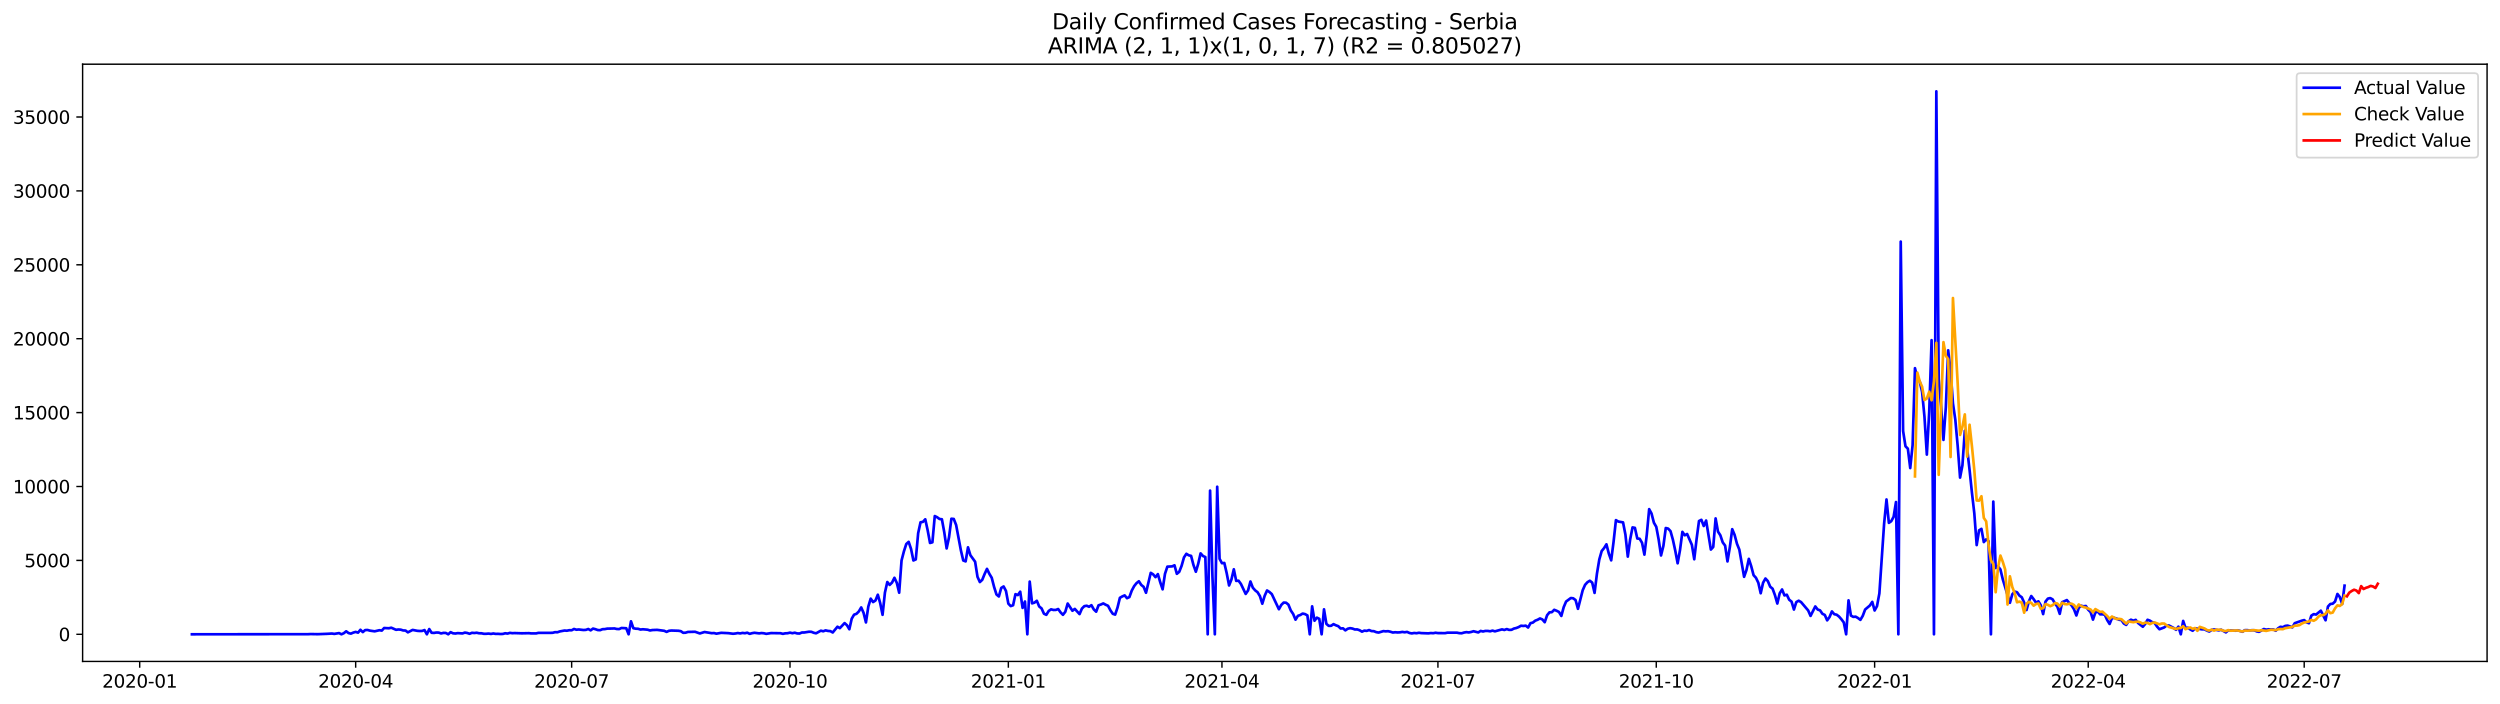 <?xml version="1.0" encoding="utf-8" standalone="no"?>
<!DOCTYPE svg PUBLIC "-//W3C//DTD SVG 1.1//EN"
  "http://www.w3.org/Graphics/SVG/1.1/DTD/svg11.dtd">
<svg xmlns:xlink="http://www.w3.org/1999/xlink" width="1392.412pt" height="392.274pt" viewBox="0 0 1392.412 392.274" xmlns="http://www.w3.org/2000/svg" version="1.1">
 <defs>
  <style type="text/css">*{stroke-linejoin: round; stroke-linecap: butt}</style>
 </defs>
 <g id="figure_1">
  <g id="patch_1">
   <path d="M 0 392.274 
L 1392.412 392.274 
L 1392.412 0 
L 0 0 
z
" style="fill: #ffffff"/>
  </g>
  <g id="axes_1">
   <g id="patch_2">
    <path d="M 46.013 368.396 
L 1385.213 368.396 
L 1385.213 35.755 
L 46.013 35.755 
z
" style="fill: #ffffff"/>
   </g>
   <g id="matplotlib.axis_1">
    <g id="xtick_1">
     <g id="line2d_1">
      <defs>
       <path id="m625de46c7f" d="M 0 0 
L 0 3.5 
" style="stroke: #000000; stroke-width: 0.8"/>
      </defs>
      <g>
       <use xlink:href="#m625de46c7f" x="77.804" y="368.396" style="stroke: #000000; stroke-width: 0.8"/>
      </g>
     </g>
     <g id="text_1">
      <!-- 2020-01 -->
      <g transform="translate(56.912 382.994)scale(0.1 -0.1)">
       <defs>
        <path id="DejaVuSans-32" d="M 1228 531 
L 3431 531 
L 3431 0 
L 469 0 
L 469 531 
Q 828 903 1448 1529 
Q 2069 2156 2228 2338 
Q 2531 2678 2651 2914 
Q 2772 3150 2772 3378 
Q 2772 3750 2511 3984 
Q 2250 4219 1831 4219 
Q 1534 4219 1204 4116 
Q 875 4013 500 3803 
L 500 4441 
Q 881 4594 1212 4672 
Q 1544 4750 1819 4750 
Q 2544 4750 2975 4387 
Q 3406 4025 3406 3419 
Q 3406 3131 3298 2873 
Q 3191 2616 2906 2266 
Q 2828 2175 2409 1742 
Q 1991 1309 1228 531 
z
" transform="scale(0.016)"/>
        <path id="DejaVuSans-30" d="M 2034 4250 
Q 1547 4250 1301 3770 
Q 1056 3291 1056 2328 
Q 1056 1369 1301 889 
Q 1547 409 2034 409 
Q 2525 409 2770 889 
Q 3016 1369 3016 2328 
Q 3016 3291 2770 3770 
Q 2525 4250 2034 4250 
z
M 2034 4750 
Q 2819 4750 3233 4129 
Q 3647 3509 3647 2328 
Q 3647 1150 3233 529 
Q 2819 -91 2034 -91 
Q 1250 -91 836 529 
Q 422 1150 422 2328 
Q 422 3509 836 4129 
Q 1250 4750 2034 4750 
z
" transform="scale(0.016)"/>
        <path id="DejaVuSans-2d" d="M 313 2009 
L 1997 2009 
L 1997 1497 
L 313 1497 
L 313 2009 
z
" transform="scale(0.016)"/>
        <path id="DejaVuSans-31" d="M 794 531 
L 1825 531 
L 1825 4091 
L 703 3866 
L 703 4441 
L 1819 4666 
L 2450 4666 
L 2450 531 
L 3481 531 
L 3481 0 
L 794 0 
L 794 531 
z
" transform="scale(0.016)"/>
       </defs>
       <use xlink:href="#DejaVuSans-32"/>
       <use xlink:href="#DejaVuSans-30" x="63.623"/>
       <use xlink:href="#DejaVuSans-32" x="127.246"/>
       <use xlink:href="#DejaVuSans-30" x="190.869"/>
       <use xlink:href="#DejaVuSans-2d" x="254.492"/>
       <use xlink:href="#DejaVuSans-30" x="290.576"/>
       <use xlink:href="#DejaVuSans-31" x="354.199"/>
      </g>
     </g>
    </g>
    <g id="xtick_2">
     <g id="line2d_2">
      <g>
       <use xlink:href="#m625de46c7f" x="198.095" y="368.396" style="stroke: #000000; stroke-width: 0.8"/>
      </g>
     </g>
     <g id="text_2">
      <!-- 2020-04 -->
      <g transform="translate(177.204 382.994)scale(0.1 -0.1)">
       <defs>
        <path id="DejaVuSans-34" d="M 2419 4116 
L 825 1625 
L 2419 1625 
L 2419 4116 
z
M 2253 4666 
L 3047 4666 
L 3047 1625 
L 3713 1625 
L 3713 1100 
L 3047 1100 
L 3047 0 
L 2419 0 
L 2419 1100 
L 313 1100 
L 313 1709 
L 2253 4666 
z
" transform="scale(0.016)"/>
       </defs>
       <use xlink:href="#DejaVuSans-32"/>
       <use xlink:href="#DejaVuSans-30" x="63.623"/>
       <use xlink:href="#DejaVuSans-32" x="127.246"/>
       <use xlink:href="#DejaVuSans-30" x="190.869"/>
       <use xlink:href="#DejaVuSans-2d" x="254.492"/>
       <use xlink:href="#DejaVuSans-30" x="290.576"/>
       <use xlink:href="#DejaVuSans-34" x="354.199"/>
      </g>
     </g>
    </g>
    <g id="xtick_3">
     <g id="line2d_3">
      <g>
       <use xlink:href="#m625de46c7f" x="318.387" y="368.396" style="stroke: #000000; stroke-width: 0.8"/>
      </g>
     </g>
     <g id="text_3">
      <!-- 2020-07 -->
      <g transform="translate(297.495 382.994)scale(0.1 -0.1)">
       <defs>
        <path id="DejaVuSans-37" d="M 525 4666 
L 3525 4666 
L 3525 4397 
L 1831 0 
L 1172 0 
L 2766 4134 
L 525 4134 
L 525 4666 
z
" transform="scale(0.016)"/>
       </defs>
       <use xlink:href="#DejaVuSans-32"/>
       <use xlink:href="#DejaVuSans-30" x="63.623"/>
       <use xlink:href="#DejaVuSans-32" x="127.246"/>
       <use xlink:href="#DejaVuSans-30" x="190.869"/>
       <use xlink:href="#DejaVuSans-2d" x="254.492"/>
       <use xlink:href="#DejaVuSans-30" x="290.576"/>
       <use xlink:href="#DejaVuSans-37" x="354.199"/>
      </g>
     </g>
    </g>
    <g id="xtick_4">
     <g id="line2d_4">
      <g>
       <use xlink:href="#m625de46c7f" x="440" y="368.396" style="stroke: #000000; stroke-width: 0.8"/>
      </g>
     </g>
     <g id="text_4">
      <!-- 2020-10 -->
      <g transform="translate(419.108 382.994)scale(0.1 -0.1)">
       <use xlink:href="#DejaVuSans-32"/>
       <use xlink:href="#DejaVuSans-30" x="63.623"/>
       <use xlink:href="#DejaVuSans-32" x="127.246"/>
       <use xlink:href="#DejaVuSans-30" x="190.869"/>
       <use xlink:href="#DejaVuSans-2d" x="254.492"/>
       <use xlink:href="#DejaVuSans-31" x="290.576"/>
       <use xlink:href="#DejaVuSans-30" x="354.199"/>
      </g>
     </g>
    </g>
    <g id="xtick_5">
     <g id="line2d_5">
      <g>
       <use xlink:href="#m625de46c7f" x="561.613" y="368.396" style="stroke: #000000; stroke-width: 0.8"/>
      </g>
     </g>
     <g id="text_5">
      <!-- 2021-01 -->
      <g transform="translate(540.722 382.994)scale(0.1 -0.1)">
       <use xlink:href="#DejaVuSans-32"/>
       <use xlink:href="#DejaVuSans-30" x="63.623"/>
       <use xlink:href="#DejaVuSans-32" x="127.246"/>
       <use xlink:href="#DejaVuSans-31" x="190.869"/>
       <use xlink:href="#DejaVuSans-2d" x="254.492"/>
       <use xlink:href="#DejaVuSans-30" x="290.576"/>
       <use xlink:href="#DejaVuSans-31" x="354.199"/>
      </g>
     </g>
    </g>
    <g id="xtick_6">
     <g id="line2d_6">
      <g>
       <use xlink:href="#m625de46c7f" x="680.583" y="368.396" style="stroke: #000000; stroke-width: 0.8"/>
      </g>
     </g>
     <g id="text_6">
      <!-- 2021-04 -->
      <g transform="translate(659.691 382.994)scale(0.1 -0.1)">
       <use xlink:href="#DejaVuSans-32"/>
       <use xlink:href="#DejaVuSans-30" x="63.623"/>
       <use xlink:href="#DejaVuSans-32" x="127.246"/>
       <use xlink:href="#DejaVuSans-31" x="190.869"/>
       <use xlink:href="#DejaVuSans-2d" x="254.492"/>
       <use xlink:href="#DejaVuSans-30" x="290.576"/>
       <use xlink:href="#DejaVuSans-34" x="354.199"/>
      </g>
     </g>
    </g>
    <g id="xtick_7">
     <g id="line2d_7">
      <g>
       <use xlink:href="#m625de46c7f" x="800.874" y="368.396" style="stroke: #000000; stroke-width: 0.8"/>
      </g>
     </g>
     <g id="text_7">
      <!-- 2021-07 -->
      <g transform="translate(779.983 382.994)scale(0.1 -0.1)">
       <use xlink:href="#DejaVuSans-32"/>
       <use xlink:href="#DejaVuSans-30" x="63.623"/>
       <use xlink:href="#DejaVuSans-32" x="127.246"/>
       <use xlink:href="#DejaVuSans-31" x="190.869"/>
       <use xlink:href="#DejaVuSans-2d" x="254.492"/>
       <use xlink:href="#DejaVuSans-30" x="290.576"/>
       <use xlink:href="#DejaVuSans-37" x="354.199"/>
      </g>
     </g>
    </g>
    <g id="xtick_8">
     <g id="line2d_8">
      <g>
       <use xlink:href="#m625de46c7f" x="922.487" y="368.396" style="stroke: #000000; stroke-width: 0.8"/>
      </g>
     </g>
     <g id="text_8">
      <!-- 2021-10 -->
      <g transform="translate(901.596 382.994)scale(0.1 -0.1)">
       <use xlink:href="#DejaVuSans-32"/>
       <use xlink:href="#DejaVuSans-30" x="63.623"/>
       <use xlink:href="#DejaVuSans-32" x="127.246"/>
       <use xlink:href="#DejaVuSans-31" x="190.869"/>
       <use xlink:href="#DejaVuSans-2d" x="254.492"/>
       <use xlink:href="#DejaVuSans-31" x="290.576"/>
       <use xlink:href="#DejaVuSans-30" x="354.199"/>
      </g>
     </g>
    </g>
    <g id="xtick_9">
     <g id="line2d_9">
      <g>
       <use xlink:href="#m625de46c7f" x="1044.101" y="368.396" style="stroke: #000000; stroke-width: 0.8"/>
      </g>
     </g>
     <g id="text_9">
      <!-- 2022-01 -->
      <g transform="translate(1023.209 382.994)scale(0.1 -0.1)">
       <use xlink:href="#DejaVuSans-32"/>
       <use xlink:href="#DejaVuSans-30" x="63.623"/>
       <use xlink:href="#DejaVuSans-32" x="127.246"/>
       <use xlink:href="#DejaVuSans-32" x="190.869"/>
       <use xlink:href="#DejaVuSans-2d" x="254.492"/>
       <use xlink:href="#DejaVuSans-30" x="290.576"/>
       <use xlink:href="#DejaVuSans-31" x="354.199"/>
      </g>
     </g>
    </g>
    <g id="xtick_10">
     <g id="line2d_10">
      <g>
       <use xlink:href="#m625de46c7f" x="1163.07" y="368.396" style="stroke: #000000; stroke-width: 0.8"/>
      </g>
     </g>
     <g id="text_10">
      <!-- 2022-04 -->
      <g transform="translate(1142.179 382.994)scale(0.1 -0.1)">
       <use xlink:href="#DejaVuSans-32"/>
       <use xlink:href="#DejaVuSans-30" x="63.623"/>
       <use xlink:href="#DejaVuSans-32" x="127.246"/>
       <use xlink:href="#DejaVuSans-32" x="190.869"/>
       <use xlink:href="#DejaVuSans-2d" x="254.492"/>
       <use xlink:href="#DejaVuSans-30" x="290.576"/>
       <use xlink:href="#DejaVuSans-34" x="354.199"/>
      </g>
     </g>
    </g>
    <g id="xtick_11">
     <g id="line2d_11">
      <g>
       <use xlink:href="#m625de46c7f" x="1283.361" y="368.396" style="stroke: #000000; stroke-width: 0.8"/>
      </g>
     </g>
     <g id="text_11">
      <!-- 2022-07 -->
      <g transform="translate(1262.47 382.994)scale(0.1 -0.1)">
       <use xlink:href="#DejaVuSans-32"/>
       <use xlink:href="#DejaVuSans-30" x="63.623"/>
       <use xlink:href="#DejaVuSans-32" x="127.246"/>
       <use xlink:href="#DejaVuSans-32" x="190.869"/>
       <use xlink:href="#DejaVuSans-2d" x="254.492"/>
       <use xlink:href="#DejaVuSans-30" x="290.576"/>
       <use xlink:href="#DejaVuSans-37" x="354.199"/>
      </g>
     </g>
    </g>
   </g>
   <g id="matplotlib.axis_2">
    <g id="ytick_1">
     <g id="line2d_12">
      <defs>
       <path id="mca7bd37f80" d="M 0 0 
L -3.5 0 
" style="stroke: #000000; stroke-width: 0.8"/>
      </defs>
      <g>
       <use xlink:href="#mca7bd37f80" x="46.013" y="353.276" style="stroke: #000000; stroke-width: 0.8"/>
      </g>
     </g>
     <g id="text_12">
      <!-- 0 -->
      <g transform="translate(32.65 357.075)scale(0.1 -0.1)">
       <use xlink:href="#DejaVuSans-30"/>
      </g>
     </g>
    </g>
    <g id="ytick_2">
     <g id="line2d_13">
      <g>
       <use xlink:href="#mca7bd37f80" x="46.013" y="312.118" style="stroke: #000000; stroke-width: 0.8"/>
      </g>
     </g>
     <g id="text_13">
      <!-- 5000 -->
      <g transform="translate(13.562 315.917)scale(0.1 -0.1)">
       <defs>
        <path id="DejaVuSans-35" d="M 691 4666 
L 3169 4666 
L 3169 4134 
L 1269 4134 
L 1269 2991 
Q 1406 3038 1543 3061 
Q 1681 3084 1819 3084 
Q 2600 3084 3056 2656 
Q 3513 2228 3513 1497 
Q 3513 744 3044 326 
Q 2575 -91 1722 -91 
Q 1428 -91 1123 -41 
Q 819 9 494 109 
L 494 744 
Q 775 591 1075 516 
Q 1375 441 1709 441 
Q 2250 441 2565 725 
Q 2881 1009 2881 1497 
Q 2881 1984 2565 2268 
Q 2250 2553 1709 2553 
Q 1456 2553 1204 2497 
Q 953 2441 691 2322 
L 691 4666 
z
" transform="scale(0.016)"/>
       </defs>
       <use xlink:href="#DejaVuSans-35"/>
       <use xlink:href="#DejaVuSans-30" x="63.623"/>
       <use xlink:href="#DejaVuSans-30" x="127.246"/>
       <use xlink:href="#DejaVuSans-30" x="190.869"/>
      </g>
     </g>
    </g>
    <g id="ytick_3">
     <g id="line2d_14">
      <g>
       <use xlink:href="#mca7bd37f80" x="46.013" y="270.961" style="stroke: #000000; stroke-width: 0.8"/>
      </g>
     </g>
     <g id="text_14">
      <!-- 10000 -->
      <g transform="translate(7.2 274.76)scale(0.1 -0.1)">
       <use xlink:href="#DejaVuSans-31"/>
       <use xlink:href="#DejaVuSans-30" x="63.623"/>
       <use xlink:href="#DejaVuSans-30" x="127.246"/>
       <use xlink:href="#DejaVuSans-30" x="190.869"/>
       <use xlink:href="#DejaVuSans-30" x="254.492"/>
      </g>
     </g>
    </g>
    <g id="ytick_4">
     <g id="line2d_15">
      <g>
       <use xlink:href="#mca7bd37f80" x="46.013" y="229.803" style="stroke: #000000; stroke-width: 0.8"/>
      </g>
     </g>
     <g id="text_15">
      <!-- 15000 -->
      <g transform="translate(7.2 233.602)scale(0.1 -0.1)">
       <use xlink:href="#DejaVuSans-31"/>
       <use xlink:href="#DejaVuSans-35" x="63.623"/>
       <use xlink:href="#DejaVuSans-30" x="127.246"/>
       <use xlink:href="#DejaVuSans-30" x="190.869"/>
       <use xlink:href="#DejaVuSans-30" x="254.492"/>
      </g>
     </g>
    </g>
    <g id="ytick_5">
     <g id="line2d_16">
      <g>
       <use xlink:href="#mca7bd37f80" x="46.013" y="188.646" style="stroke: #000000; stroke-width: 0.8"/>
      </g>
     </g>
     <g id="text_16">
      <!-- 20000 -->
      <g transform="translate(7.2 192.445)scale(0.1 -0.1)">
       <use xlink:href="#DejaVuSans-32"/>
       <use xlink:href="#DejaVuSans-30" x="63.623"/>
       <use xlink:href="#DejaVuSans-30" x="127.246"/>
       <use xlink:href="#DejaVuSans-30" x="190.869"/>
       <use xlink:href="#DejaVuSans-30" x="254.492"/>
      </g>
     </g>
    </g>
    <g id="ytick_6">
     <g id="line2d_17">
      <g>
       <use xlink:href="#mca7bd37f80" x="46.013" y="147.488" style="stroke: #000000; stroke-width: 0.8"/>
      </g>
     </g>
     <g id="text_17">
      <!-- 25000 -->
      <g transform="translate(7.2 151.288)scale(0.1 -0.1)">
       <use xlink:href="#DejaVuSans-32"/>
       <use xlink:href="#DejaVuSans-35" x="63.623"/>
       <use xlink:href="#DejaVuSans-30" x="127.246"/>
       <use xlink:href="#DejaVuSans-30" x="190.869"/>
       <use xlink:href="#DejaVuSans-30" x="254.492"/>
      </g>
     </g>
    </g>
    <g id="ytick_7">
     <g id="line2d_18">
      <g>
       <use xlink:href="#mca7bd37f80" x="46.013" y="106.331" style="stroke: #000000; stroke-width: 0.8"/>
      </g>
     </g>
     <g id="text_18">
      <!-- 30000 -->
      <g transform="translate(7.2 110.13)scale(0.1 -0.1)">
       <defs>
        <path id="DejaVuSans-33" d="M 2597 2516 
Q 3050 2419 3304 2112 
Q 3559 1806 3559 1356 
Q 3559 666 3084 287 
Q 2609 -91 1734 -91 
Q 1441 -91 1130 -33 
Q 819 25 488 141 
L 488 750 
Q 750 597 1062 519 
Q 1375 441 1716 441 
Q 2309 441 2620 675 
Q 2931 909 2931 1356 
Q 2931 1769 2642 2001 
Q 2353 2234 1838 2234 
L 1294 2234 
L 1294 2753 
L 1863 2753 
Q 2328 2753 2575 2939 
Q 2822 3125 2822 3475 
Q 2822 3834 2567 4026 
Q 2313 4219 1838 4219 
Q 1578 4219 1281 4162 
Q 984 4106 628 3988 
L 628 4550 
Q 988 4650 1302 4700 
Q 1616 4750 1894 4750 
Q 2613 4750 3031 4423 
Q 3450 4097 3450 3541 
Q 3450 3153 3228 2886 
Q 3006 2619 2597 2516 
z
" transform="scale(0.016)"/>
       </defs>
       <use xlink:href="#DejaVuSans-33"/>
       <use xlink:href="#DejaVuSans-30" x="63.623"/>
       <use xlink:href="#DejaVuSans-30" x="127.246"/>
       <use xlink:href="#DejaVuSans-30" x="190.869"/>
       <use xlink:href="#DejaVuSans-30" x="254.492"/>
      </g>
     </g>
    </g>
    <g id="ytick_8">
     <g id="line2d_19">
      <g>
       <use xlink:href="#mca7bd37f80" x="46.013" y="65.174" style="stroke: #000000; stroke-width: 0.8"/>
      </g>
     </g>
     <g id="text_19">
      <!-- 35000 -->
      <g transform="translate(7.2 68.973)scale(0.1 -0.1)">
       <use xlink:href="#DejaVuSans-33"/>
       <use xlink:href="#DejaVuSans-35" x="63.623"/>
       <use xlink:href="#DejaVuSans-30" x="127.246"/>
       <use xlink:href="#DejaVuSans-30" x="190.869"/>
       <use xlink:href="#DejaVuSans-30" x="254.492"/>
      </g>
     </g>
    </g>
   </g>
   <g id="line2d_20">
    <path d="M 106.885 353.276 
L 171.658 353.218 
L 172.979 353.144 
L 176.945 353.218 
L 182.233 353.012 
L 184.876 352.856 
L 186.198 353.053 
L 188.842 352.609 
L 190.164 353.276 
L 191.486 352.675 
L 192.808 351.613 
L 194.13 352.601 
L 195.451 352.913 
L 196.773 352.329 
L 198.095 351.958 
L 199.417 352.362 
L 200.739 350.765 
L 202.061 352.057 
L 203.383 350.938 
L 204.705 350.872 
L 206.026 351.242 
L 208.67 351.621 
L 211.314 351.012 
L 212.636 351.218 
L 213.958 349.785 
L 216.602 349.917 
L 217.923 349.612 
L 220.567 350.773 
L 221.889 350.608 
L 223.211 350.707 
L 224.533 351.135 
L 225.855 351.185 
L 227.177 352.189 
L 229.82 350.839 
L 232.464 351.358 
L 233.786 351.448 
L 235.108 351.407 
L 236.43 350.93 
L 237.752 353.276 
L 239.074 350.37 
L 240.395 352.436 
L 241.717 352.51 
L 243.039 352.288 
L 244.361 352.337 
L 245.683 352.806 
L 247.005 352.494 
L 248.327 352.543 
L 249.649 353.276 
L 250.971 352.09 
L 252.292 352.724 
L 253.614 352.847 
L 254.936 352.625 
L 257.58 352.798 
L 258.902 352.337 
L 260.224 352.543 
L 261.546 352.996 
L 262.867 352.452 
L 264.189 352.568 
L 265.511 352.411 
L 266.833 352.716 
L 268.155 352.724 
L 269.477 352.996 
L 270.799 352.996 
L 272.121 352.88 
L 273.443 353.07 
L 274.764 352.831 
L 276.086 353.053 
L 277.408 353.02 
L 278.73 353.127 
L 280.052 353.078 
L 281.374 352.708 
L 282.696 352.88 
L 284.018 352.485 
L 285.339 352.666 
L 286.661 352.601 
L 290.627 352.732 
L 294.593 352.65 
L 295.915 352.79 
L 298.558 352.79 
L 299.88 352.485 
L 306.49 352.485 
L 307.811 352.436 
L 309.133 352.098 
L 310.455 352.148 
L 311.777 351.687 
L 314.421 351.185 
L 315.743 351.283 
L 317.065 351.004 
L 318.387 351.037 
L 319.708 350.32 
L 321.03 350.732 
L 322.352 350.6 
L 324.996 350.897 
L 326.318 350.814 
L 327.64 350.337 
L 328.962 351.086 
L 330.284 350.098 
L 331.605 350.436 
L 332.927 350.913 
L 334.249 350.979 
L 335.571 350.444 
L 336.893 350.386 
L 338.215 350.123 
L 340.859 350.073 
L 342.18 350.016 
L 343.502 350.32 
L 344.824 350.378 
L 346.146 349.769 
L 348.79 349.909 
L 350.112 353.276 
L 351.434 346.048 
L 352.756 349.892 
L 354.077 350.156 
L 355.399 350.213 
L 356.721 350.633 
L 358.043 350.485 
L 360.687 350.716 
L 362.009 351.152 
L 363.331 350.913 
L 365.974 350.814 
L 369.94 351.333 
L 371.262 351.934 
L 372.584 351.341 
L 373.906 351.185 
L 377.871 351.316 
L 379.193 351.539 
L 380.515 352.452 
L 381.837 352.387 
L 383.159 351.975 
L 387.124 351.876 
L 389.768 352.806 
L 392.412 352.008 
L 396.378 352.658 
L 397.7 352.592 
L 399.021 352.938 
L 401.665 352.461 
L 405.631 352.642 
L 408.275 352.979 
L 409.597 352.839 
L 410.918 352.584 
L 412.24 352.798 
L 413.562 352.518 
L 414.884 352.683 
L 416.206 352.387 
L 417.528 353.037 
L 418.85 352.666 
L 420.172 352.436 
L 422.815 352.765 
L 424.137 352.592 
L 425.459 352.716 
L 426.781 353.029 
L 429.425 352.609 
L 433.39 352.666 
L 434.712 352.683 
L 436.034 353.029 
L 437.356 352.74 
L 438.678 352.683 
L 440 352.362 
L 441.322 352.675 
L 442.644 352.395 
L 443.965 352.79 
L 445.287 352.856 
L 446.609 352.288 
L 447.931 352.279 
L 450.575 351.851 
L 451.897 351.893 
L 453.219 352.436 
L 454.541 352.724 
L 457.184 351.259 
L 458.506 351.605 
L 459.828 351.094 
L 461.15 351.407 
L 462.472 351.514 
L 463.794 352.271 
L 466.437 349.061 
L 467.759 349.851 
L 470.403 347.044 
L 471.725 348.221 
L 473.047 350.469 
L 474.369 344.608 
L 475.691 342.344 
L 477.013 341.883 
L 478.334 340.558 
L 479.656 338.319 
L 480.978 341.348 
L 482.3 346.674 
L 483.622 337.817 
L 484.944 333.421 
L 486.266 335.323 
L 487.588 334.491 
L 488.91 331.24 
L 490.231 335.891 
L 491.553 342.426 
L 492.875 330.038 
L 494.197 324.169 
L 495.519 325.774 
L 496.841 324.474 
L 498.163 321.815 
L 499.485 324.613 
L 500.806 330.12 
L 502.128 312.167 
L 503.45 307.072 
L 504.772 302.989 
L 506.094 301.796 
L 507.416 305.747 
L 508.738 312.159 
L 510.06 311.567 
L 511.382 296.956 
L 512.703 290.889 
L 514.025 290.667 
L 515.347 289.235 
L 516.669 295.318 
L 517.991 302.413 
L 519.313 302.043 
L 520.635 287.432 
L 521.957 288.09 
L 523.278 289.053 
L 524.6 289.218 
L 525.922 296.454 
L 527.244 305.459 
L 528.566 299.302 
L 529.888 288.922 
L 531.21 289.037 
L 532.532 292.42 
L 535.175 306.529 
L 536.497 312.159 
L 537.819 312.678 
L 539.141 304.841 
L 540.463 309.212 
L 543.107 312.859 
L 544.429 321.271 
L 545.75 324.185 
L 547.072 322.942 
L 548.394 319.691 
L 549.716 316.843 
L 551.038 319.601 
L 552.36 321.807 
L 553.682 326.935 
L 555.004 331.108 
L 556.326 332.211 
L 557.647 327.462 
L 558.969 326.638 
L 560.291 329.141 
L 561.613 336.203 
L 562.935 337.578 
L 564.257 337.092 
L 565.579 330.927 
L 566.901 331.437 
L 568.223 329.552 
L 569.544 338.566 
L 570.866 335.018 
L 572.188 353.276 
L 573.51 323.938 
L 574.832 336.047 
L 576.154 335.644 
L 577.476 334.615 
L 578.798 337.792 
L 580.119 338.862 
L 581.441 341.809 
L 582.763 342.435 
L 584.085 340.286 
L 585.407 339.381 
L 586.729 339.726 
L 588.051 339.71 
L 589.373 339.208 
L 590.695 341.068 
L 592.016 342.426 
L 593.338 340.739 
L 594.66 336.154 
L 597.304 340.171 
L 598.626 339.142 
L 601.27 342.031 
L 602.591 338.961 
L 603.913 337.611 
L 605.235 337.372 
L 606.557 337.94 
L 607.879 337.076 
L 609.201 339.414 
L 610.523 340.69 
L 611.845 337.142 
L 613.167 336.697 
L 614.488 336.088 
L 615.81 336.813 
L 617.132 337.405 
L 618.454 339.924 
L 619.776 341.867 
L 621.098 342.319 
L 622.42 338.377 
L 623.742 332.968 
L 625.063 332.195 
L 626.385 331.61 
L 627.707 333.174 
L 629.029 332.549 
L 630.351 328.943 
L 631.673 326.466 
L 632.995 324.795 
L 634.317 323.741 
L 635.639 325.791 
L 636.96 326.852 
L 638.282 330.153 
L 640.926 319.057 
L 642.248 319.889 
L 643.57 321.453 
L 644.892 319.765 
L 646.214 324.309 
L 647.536 328.235 
L 648.857 319.601 
L 650.179 315.608 
L 652.823 315.452 
L 654.145 314.851 
L 655.467 319.592 
L 656.789 318.489 
L 658.111 315.131 
L 659.432 310.464 
L 660.754 308.447 
L 662.076 309.27 
L 663.398 309.607 
L 664.72 314.695 
L 666.042 318.44 
L 667.364 314.02 
L 668.686 308.208 
L 670.008 309.673 
L 671.329 310.258 
L 672.651 353.276 
L 673.973 273.249 
L 675.295 321.263 
L 676.617 353.276 
L 677.939 271.101 
L 679.261 311.237 
L 680.583 313.682 
L 681.904 313.55 
L 683.226 319.255 
L 684.548 326.079 
L 685.87 322.77 
L 687.192 317.073 
L 688.514 323.519 
L 689.836 323.436 
L 691.158 325.247 
L 693.801 330.787 
L 695.123 328.869 
L 696.445 323.873 
L 697.767 327.313 
L 699.089 328.82 
L 700.411 329.849 
L 701.733 332.014 
L 703.055 336.245 
L 704.376 331.841 
L 705.698 328.869 
L 707.02 329.701 
L 708.342 330.894 
L 712.308 339.323 
L 713.63 336.92 
L 714.952 335.619 
L 716.273 335.677 
L 717.595 336.755 
L 718.917 339.998 
L 720.239 341.965 
L 721.561 345.135 
L 722.883 342.994 
L 724.205 342.542 
L 725.527 341.735 
L 726.849 342.031 
L 728.17 342.764 
L 729.492 353.276 
L 730.814 337.718 
L 732.136 345.719 
L 733.458 344.015 
L 734.78 344.665 
L 736.102 353.276 
L 737.424 339.381 
L 738.745 347.472 
L 740.067 348.6 
L 741.389 348.542 
L 742.711 347.629 
L 744.033 348.263 
L 745.355 348.748 
L 746.677 350.057 
L 747.999 349.95 
L 749.321 351.086 
L 750.642 350.18 
L 751.964 349.868 
L 753.286 350.09 
L 754.608 350.592 
L 755.93 350.559 
L 757.252 351.02 
L 758.574 351.81 
L 759.896 351.234 
L 761.217 351.382 
L 762.539 350.913 
L 763.861 351.481 
L 765.183 351.547 
L 766.505 352.082 
L 767.827 352.321 
L 770.471 351.514 
L 771.793 351.646 
L 773.114 351.547 
L 774.436 351.86 
L 775.758 352.296 
L 777.08 352.14 
L 778.402 352.255 
L 779.724 352.189 
L 781.046 351.958 
L 782.368 352.164 
L 783.689 351.942 
L 785.011 352.543 
L 786.333 352.782 
L 787.655 352.551 
L 788.977 352.683 
L 790.299 352.428 
L 791.621 352.617 
L 795.586 352.757 
L 796.908 352.584 
L 798.23 352.675 
L 799.552 352.419 
L 800.874 352.609 
L 803.518 352.625 
L 804.84 352.642 
L 806.162 352.37 
L 811.449 352.37 
L 812.771 352.642 
L 814.093 352.708 
L 815.415 352.304 
L 816.737 352.082 
L 818.058 352.247 
L 819.38 351.991 
L 820.702 351.58 
L 823.346 352.247 
L 824.668 351.407 
L 825.99 351.72 
L 827.312 351.399 
L 828.634 351.399 
L 829.955 351.613 
L 831.277 351.226 
L 832.599 351.637 
L 836.565 350.543 
L 837.887 350.872 
L 839.209 350.37 
L 840.53 350.823 
L 841.852 350.781 
L 843.174 350.098 
L 844.496 349.785 
L 845.818 349.267 
L 847.14 348.509 
L 848.462 348.633 
L 849.784 348.468 
L 851.106 349.514 
L 852.427 347.085 
L 853.749 346.756 
L 855.071 345.694 
L 856.393 345.184 
L 857.715 344.451 
L 859.037 345.003 
L 860.359 346.55 
L 861.681 342.673 
L 863.002 341.06 
L 864.324 340.953 
L 865.646 339.644 
L 866.968 340.171 
L 868.29 340.846 
L 869.612 343.052 
L 870.934 338.154 
L 872.256 335.035 
L 874.899 333.075 
L 876.221 333.24 
L 877.543 334.228 
L 878.865 339.101 
L 881.509 328.737 
L 882.831 325.733 
L 884.153 324.268 
L 885.475 323.453 
L 886.796 324.49 
L 888.118 330.227 
L 889.44 319.502 
L 890.762 311.55 
L 892.084 306.908 
L 893.406 305.278 
L 894.728 303.154 
L 896.05 308.323 
L 897.371 312.093 
L 898.693 301.837 
L 900.015 289.704 
L 901.337 290.486 
L 903.981 290.947 
L 905.303 297.754 
L 906.625 310.019 
L 907.947 300.396 
L 909.268 293.745 
L 910.59 294.001 
L 911.912 299.935 
L 913.234 300.084 
L 914.556 302.306 
L 915.878 308.916 
L 917.2 297.828 
L 918.522 283.58 
L 919.843 286.016 
L 921.165 291.136 
L 922.487 293.424 
L 923.809 300.495 
L 925.131 309.369 
L 926.453 304.027 
L 927.775 294.091 
L 929.097 294.42 
L 930.419 295.836 
L 931.74 300.586 
L 933.062 306.71 
L 934.384 313.74 
L 935.706 306.356 
L 937.028 296.231 
L 938.35 298.133 
L 939.672 297.417 
L 942.315 303.467 
L 943.637 311.484 
L 944.959 300.092 
L 946.281 290.189 
L 947.603 289.523 
L 948.925 292.963 
L 950.247 289.926 
L 952.891 306.084 
L 954.212 304.644 
L 955.534 288.741 
L 956.856 296.083 
L 958.178 298.149 
L 959.5 302.1 
L 960.822 303.878 
L 962.144 312.703 
L 963.466 304.743 
L 964.788 294.741 
L 966.109 297.911 
L 967.431 302.849 
L 968.753 306.15 
L 971.397 321.271 
L 972.719 317.485 
L 974.041 311.27 
L 975.363 315.361 
L 976.684 320.366 
L 978.006 321.815 
L 979.328 324.597 
L 980.65 330.417 
L 981.972 324.572 
L 983.294 322.218 
L 984.616 323.642 
L 985.938 326.778 
L 987.26 327.873 
L 988.581 331.479 
L 989.903 336.146 
L 991.225 330.466 
L 992.547 328.309 
L 993.869 331.618 
L 995.191 331.24 
L 996.513 334.022 
L 997.835 335.076 
L 999.156 339.496 
L 1000.478 335.331 
L 1001.8 334.574 
L 1003.122 335.331 
L 1005.766 338.451 
L 1007.088 339.998 
L 1008.41 343.036 
L 1011.053 337.767 
L 1012.375 339.488 
L 1013.697 339.94 
L 1015.019 341.858 
L 1016.341 342.5 
L 1017.663 345.505 
L 1018.985 343.669 
L 1020.307 340.541 
L 1021.628 342.089 
L 1022.95 342.369 
L 1024.272 343.406 
L 1025.594 344.921 
L 1026.916 346.674 
L 1028.238 353.276 
L 1029.56 334.376 
L 1030.882 342.838 
L 1032.204 343.587 
L 1033.525 343.455 
L 1034.847 344.237 
L 1036.169 345.242 
L 1037.491 342.994 
L 1038.813 339.48 
L 1041.457 337.232 
L 1042.779 335.232 
L 1044.101 340.023 
L 1045.422 337.578 
L 1046.744 330.515 
L 1049.388 291.638 
L 1050.71 278.188 
L 1052.032 291.218 
L 1053.354 290.288 
L 1054.676 287.843 
L 1055.997 279.612 
L 1057.319 353.276 
L 1058.641 134.565 
L 1059.963 240.068 
L 1061.285 248.563 
L 1062.607 249.896 
L 1063.929 260.688 
L 1065.251 247.937 
L 1066.573 205.059 
L 1067.894 210.723 
L 1069.216 212.476 
L 1070.538 218.254 
L 1071.86 232.133 
L 1073.182 253.189 
L 1074.504 229.425 
L 1075.826 189.461 
L 1077.148 353.276 
L 1078.469 50.876 
L 1079.791 211.003 
L 1081.113 226.305 
L 1082.435 245.007 
L 1083.757 226.906 
L 1085.079 195.116 
L 1086.401 206.335 
L 1087.723 224.675 
L 1089.045 233.763 
L 1090.366 248.439 
L 1091.688 266.005 
L 1093.01 259.116 
L 1094.332 239.912 
L 1095.654 250.119 
L 1096.976 261.733 
L 1098.298 274.418 
L 1099.62 285.884 
L 1100.941 303.59 
L 1102.263 295.408 
L 1103.585 294.552 
L 1104.907 301.919 
L 1106.229 300.405 
L 1107.551 301.434 
L 1108.873 353.276 
L 1110.195 279.365 
L 1111.517 316.374 
L 1112.838 315.485 
L 1114.16 317.156 
L 1115.482 322.671 
L 1119.448 335.742 
L 1120.77 331.026 
L 1122.092 329.519 
L 1123.414 329.849 
L 1124.735 331.709 
L 1126.057 332.664 
L 1127.379 335.611 
L 1128.701 339.768 
L 1130.023 334.911 
L 1131.345 331.972 
L 1132.667 333.709 
L 1133.989 335.668 
L 1135.31 334.919 
L 1136.632 337.084 
L 1137.954 342.031 
L 1139.276 335.076 
L 1140.598 333.396 
L 1141.92 333.117 
L 1143.242 333.833 
L 1144.564 336.187 
L 1145.886 337.899 
L 1147.207 341.891 
L 1148.529 335.413 
L 1151.173 334.228 
L 1152.495 335.858 
L 1153.817 337.232 
L 1155.139 339.34 
L 1156.461 342.797 
L 1157.782 338.599 
L 1159.104 337.364 
L 1160.426 337.702 
L 1161.748 337.512 
L 1163.07 339.603 
L 1164.392 340.92 
L 1165.714 345.102 
L 1167.036 341.167 
L 1168.358 340.591 
L 1169.679 342.155 
L 1171.001 342.13 
L 1172.323 342.435 
L 1173.645 345.373 
L 1174.967 347.522 
L 1176.289 344.254 
L 1177.611 344.147 
L 1178.933 344.575 
L 1180.254 345.176 
L 1181.576 345.357 
L 1182.898 347.283 
L 1184.22 348.049 
L 1185.542 346.015 
L 1186.864 345.151 
L 1188.186 345.694 
L 1189.508 345.233 
L 1190.83 346.995 
L 1193.473 349.077 
L 1194.795 347.522 
L 1196.117 345.2 
L 1197.439 345.694 
L 1198.761 346.55 
L 1200.083 347.02 
L 1201.405 348.987 
L 1202.727 350.46 
L 1205.37 349.464 
L 1206.692 348.427 
L 1208.014 348.361 
L 1210.658 349.752 
L 1211.98 350.79 
L 1213.302 349.028 
L 1214.623 353.276 
L 1215.945 345.834 
L 1217.267 349.769 
L 1218.589 349.612 
L 1219.911 350.584 
L 1221.233 351.308 
L 1222.555 349.95 
L 1226.52 350.526 
L 1227.842 350.51 
L 1229.164 351.242 
L 1230.486 351.744 
L 1231.808 350.839 
L 1233.13 350.567 
L 1235.774 351.102 
L 1237.095 350.724 
L 1239.739 352.222 
L 1241.061 351.069 
L 1243.705 351.226 
L 1245.027 351.283 
L 1246.349 351.045 
L 1248.992 351.86 
L 1250.314 350.962 
L 1251.636 350.962 
L 1252.958 351.152 
L 1254.28 350.995 
L 1255.602 351.037 
L 1256.924 351.67 
L 1258.246 351.917 
L 1260.889 350.345 
L 1262.211 350.707 
L 1263.533 350.501 
L 1266.177 350.592 
L 1267.499 351.283 
L 1268.821 349.917 
L 1270.143 349.102 
L 1271.464 349.324 
L 1272.786 348.616 
L 1274.108 348.444 
L 1275.43 348.872 
L 1276.752 349.423 
L 1278.074 347.094 
L 1282.04 345.694 
L 1283.361 345.373 
L 1284.683 346.624 
L 1286.005 347.11 
L 1287.327 342.904 
L 1288.649 342.048 
L 1289.971 342.295 
L 1292.615 340.113 
L 1295.258 345.472 
L 1296.58 337.833 
L 1297.902 336.401 
L 1299.224 336.245 
L 1300.546 335.018 
L 1301.868 330.82 
L 1303.19 332.532 
L 1304.512 336.36 
L 1305.833 326.186 
L 1305.833 326.186 
" clip-path="url(#p289d7009f7)" style="fill: none; stroke: #0000ff; stroke-width: 1.5; stroke-linecap: square"/>
   </g>
   <g id="line2d_21">
    <path d="M 1066.573 265.344 
L 1067.894 207.533 
L 1069.216 212.392 
L 1070.538 215.372 
L 1071.86 222.824 
L 1073.182 221.949 
L 1074.504 218.169 
L 1075.826 222.935 
L 1077.148 212.346 
L 1078.469 190.943 
L 1079.791 264.458 
L 1082.435 190.567 
L 1083.757 198.186 
L 1085.079 200.063 
L 1086.401 254.527 
L 1087.723 165.996 
L 1090.366 213.664 
L 1091.688 242.248 
L 1093.01 237.608 
L 1094.332 230.803 
L 1095.654 254.282 
L 1096.976 236.572 
L 1098.298 248.574 
L 1099.62 261.861 
L 1100.941 278.757 
L 1102.263 278.842 
L 1103.585 276.398 
L 1104.907 288.455 
L 1106.229 290.393 
L 1107.551 303.53 
L 1108.873 312.125 
L 1110.195 314.084 
L 1111.517 329.858 
L 1112.838 316.177 
L 1114.16 309.43 
L 1115.482 312.93 
L 1116.804 317.203 
L 1118.126 336.695 
L 1119.448 320.985 
L 1120.77 326.925 
L 1122.092 330.345 
L 1123.414 335.454 
L 1124.735 335.065 
L 1126.057 335.662 
L 1127.379 341.25 
L 1128.701 336.235 
L 1130.023 335.162 
L 1131.345 335.787 
L 1132.667 337.337 
L 1133.989 336.429 
L 1135.31 336.118 
L 1136.632 339.031 
L 1137.954 338.738 
L 1139.276 336.46 
L 1140.598 336.852 
L 1141.92 337.626 
L 1143.242 337.054 
L 1144.564 335.875 
L 1145.886 336.166 
L 1147.207 337.73 
L 1148.529 335.714 
L 1149.851 336.425 
L 1151.173 336.579 
L 1152.495 336.245 
L 1153.817 336.243 
L 1155.139 336.973 
L 1156.461 338.869 
L 1157.782 336.67 
L 1159.104 337.527 
L 1160.426 338.094 
L 1161.748 338.423 
L 1164.392 339.49 
L 1165.714 341.079 
L 1167.036 339.239 
L 1169.679 340.802 
L 1171.001 340.676 
L 1173.645 343.094 
L 1174.967 344.659 
L 1176.289 343.371 
L 1178.933 344.826 
L 1180.254 344.683 
L 1181.576 344.892 
L 1184.22 347.331 
L 1185.542 346.129 
L 1188.186 346.534 
L 1189.508 346.311 
L 1190.83 346.229 
L 1192.151 346.68 
L 1193.473 347.378 
L 1194.795 346.787 
L 1196.117 346.974 
L 1197.439 347.625 
L 1198.761 346.93 
L 1200.083 346.692 
L 1202.727 347.724 
L 1204.048 347.272 
L 1205.37 347.282 
L 1208.014 349.197 
L 1211.98 350.338 
L 1213.302 349.906 
L 1214.623 349.746 
L 1215.945 348.762 
L 1217.267 350.432 
L 1218.589 349.858 
L 1219.911 349.482 
L 1221.233 350.241 
L 1222.555 349.789 
L 1223.877 351.351 
L 1225.199 349.139 
L 1227.842 350.033 
L 1229.164 350.903 
L 1230.486 351.217 
L 1231.808 350.665 
L 1233.13 351.245 
L 1234.452 350.709 
L 1237.095 350.79 
L 1238.417 351.332 
L 1239.739 351.472 
L 1241.061 350.957 
L 1242.383 351.291 
L 1246.349 351.137 
L 1247.671 351.489 
L 1248.992 351.715 
L 1250.314 351.178 
L 1251.636 351.265 
L 1255.602 350.999 
L 1258.246 351.299 
L 1259.567 351.012 
L 1262.211 351.385 
L 1264.855 350.747 
L 1267.499 350.959 
L 1268.821 350.457 
L 1270.143 350.368 
L 1271.464 350.428 
L 1272.786 349.88 
L 1276.752 349.183 
L 1278.074 348.476 
L 1279.396 348.435 
L 1280.718 348.166 
L 1282.04 347.317 
L 1283.361 346.7 
L 1286.005 346.125 
L 1287.327 345.281 
L 1288.649 345.749 
L 1289.971 344.985 
L 1291.293 343.429 
L 1292.615 342.669 
L 1293.936 342.627 
L 1295.258 341.818 
L 1296.58 339.983 
L 1297.902 341.515 
L 1299.224 341.193 
L 1300.546 338.816 
L 1301.868 337.164 
L 1303.19 337.48 
L 1304.512 336.476 
L 1305.833 331.735 
L 1305.833 331.735 
" clip-path="url(#p289d7009f7)" style="fill: none; stroke: #ffa500; stroke-width: 1.5; stroke-linecap: square"/>
   </g>
   <g id="line2d_22">
    <path d="M 1307.155 332.123 
L 1308.477 330.075 
L 1309.799 329.17 
L 1311.121 328.459 
L 1312.443 328.92 
L 1313.765 330.336 
L 1315.087 326.468 
L 1316.408 328.054 
L 1317.73 327.404 
L 1319.052 326.966 
L 1320.374 326.316 
L 1321.696 326.666 
L 1323.018 327.492 
L 1324.34 325.144 
" clip-path="url(#p289d7009f7)" style="fill: none; stroke: #ff0000; stroke-width: 1.5; stroke-linecap: square"/>
   </g>
   <g id="patch_3">
    <path d="M 46.013 368.396 
L 46.013 35.755 
" style="fill: none; stroke: #000000; stroke-width: 0.8; stroke-linejoin: miter; stroke-linecap: square"/>
   </g>
   <g id="patch_4">
    <path d="M 1385.213 368.396 
L 1385.213 35.755 
" style="fill: none; stroke: #000000; stroke-width: 0.8; stroke-linejoin: miter; stroke-linecap: square"/>
   </g>
   <g id="patch_5">
    <path d="M 46.013 368.396 
L 1385.213 368.396 
" style="fill: none; stroke: #000000; stroke-width: 0.8; stroke-linejoin: miter; stroke-linecap: square"/>
   </g>
   <g id="patch_6">
    <path d="M 46.013 35.755 
L 1385.213 35.755 
" style="fill: none; stroke: #000000; stroke-width: 0.8; stroke-linejoin: miter; stroke-linecap: square"/>
   </g>
   <g id="text_20">
    <!-- Daily Confirmed Cases Forecasting - Serbia -->
    <g transform="translate(585.992 16.318)scale(0.12 -0.12)">
     <defs>
      <path id="DejaVuSans-44" d="M 1259 4147 
L 1259 519 
L 2022 519 
Q 2988 519 3436 956 
Q 3884 1394 3884 2338 
Q 3884 3275 3436 3711 
Q 2988 4147 2022 4147 
L 1259 4147 
z
M 628 4666 
L 1925 4666 
Q 3281 4666 3915 4102 
Q 4550 3538 4550 2338 
Q 4550 1131 3912 565 
Q 3275 0 1925 0 
L 628 0 
L 628 4666 
z
" transform="scale(0.016)"/>
      <path id="DejaVuSans-61" d="M 2194 1759 
Q 1497 1759 1228 1600 
Q 959 1441 959 1056 
Q 959 750 1161 570 
Q 1363 391 1709 391 
Q 2188 391 2477 730 
Q 2766 1069 2766 1631 
L 2766 1759 
L 2194 1759 
z
M 3341 1997 
L 3341 0 
L 2766 0 
L 2766 531 
Q 2569 213 2275 61 
Q 1981 -91 1556 -91 
Q 1019 -91 701 211 
Q 384 513 384 1019 
Q 384 1609 779 1909 
Q 1175 2209 1959 2209 
L 2766 2209 
L 2766 2266 
Q 2766 2663 2505 2880 
Q 2244 3097 1772 3097 
Q 1472 3097 1187 3025 
Q 903 2953 641 2809 
L 641 3341 
Q 956 3463 1253 3523 
Q 1550 3584 1831 3584 
Q 2591 3584 2966 3190 
Q 3341 2797 3341 1997 
z
" transform="scale(0.016)"/>
      <path id="DejaVuSans-69" d="M 603 3500 
L 1178 3500 
L 1178 0 
L 603 0 
L 603 3500 
z
M 603 4863 
L 1178 4863 
L 1178 4134 
L 603 4134 
L 603 4863 
z
" transform="scale(0.016)"/>
      <path id="DejaVuSans-6c" d="M 603 4863 
L 1178 4863 
L 1178 0 
L 603 0 
L 603 4863 
z
" transform="scale(0.016)"/>
      <path id="DejaVuSans-79" d="M 2059 -325 
Q 1816 -950 1584 -1140 
Q 1353 -1331 966 -1331 
L 506 -1331 
L 506 -850 
L 844 -850 
Q 1081 -850 1212 -737 
Q 1344 -625 1503 -206 
L 1606 56 
L 191 3500 
L 800 3500 
L 1894 763 
L 2988 3500 
L 3597 3500 
L 2059 -325 
z
" transform="scale(0.016)"/>
      <path id="DejaVuSans-20" transform="scale(0.016)"/>
      <path id="DejaVuSans-43" d="M 4122 4306 
L 4122 3641 
Q 3803 3938 3442 4084 
Q 3081 4231 2675 4231 
Q 1875 4231 1450 3742 
Q 1025 3253 1025 2328 
Q 1025 1406 1450 917 
Q 1875 428 2675 428 
Q 3081 428 3442 575 
Q 3803 722 4122 1019 
L 4122 359 
Q 3791 134 3420 21 
Q 3050 -91 2638 -91 
Q 1578 -91 968 557 
Q 359 1206 359 2328 
Q 359 3453 968 4101 
Q 1578 4750 2638 4750 
Q 3056 4750 3426 4639 
Q 3797 4528 4122 4306 
z
" transform="scale(0.016)"/>
      <path id="DejaVuSans-6f" d="M 1959 3097 
Q 1497 3097 1228 2736 
Q 959 2375 959 1747 
Q 959 1119 1226 758 
Q 1494 397 1959 397 
Q 2419 397 2687 759 
Q 2956 1122 2956 1747 
Q 2956 2369 2687 2733 
Q 2419 3097 1959 3097 
z
M 1959 3584 
Q 2709 3584 3137 3096 
Q 3566 2609 3566 1747 
Q 3566 888 3137 398 
Q 2709 -91 1959 -91 
Q 1206 -91 779 398 
Q 353 888 353 1747 
Q 353 2609 779 3096 
Q 1206 3584 1959 3584 
z
" transform="scale(0.016)"/>
      <path id="DejaVuSans-6e" d="M 3513 2113 
L 3513 0 
L 2938 0 
L 2938 2094 
Q 2938 2591 2744 2837 
Q 2550 3084 2163 3084 
Q 1697 3084 1428 2787 
Q 1159 2491 1159 1978 
L 1159 0 
L 581 0 
L 581 3500 
L 1159 3500 
L 1159 2956 
Q 1366 3272 1645 3428 
Q 1925 3584 2291 3584 
Q 2894 3584 3203 3211 
Q 3513 2838 3513 2113 
z
" transform="scale(0.016)"/>
      <path id="DejaVuSans-66" d="M 2375 4863 
L 2375 4384 
L 1825 4384 
Q 1516 4384 1395 4259 
Q 1275 4134 1275 3809 
L 1275 3500 
L 2222 3500 
L 2222 3053 
L 1275 3053 
L 1275 0 
L 697 0 
L 697 3053 
L 147 3053 
L 147 3500 
L 697 3500 
L 697 3744 
Q 697 4328 969 4595 
Q 1241 4863 1831 4863 
L 2375 4863 
z
" transform="scale(0.016)"/>
      <path id="DejaVuSans-72" d="M 2631 2963 
Q 2534 3019 2420 3045 
Q 2306 3072 2169 3072 
Q 1681 3072 1420 2755 
Q 1159 2438 1159 1844 
L 1159 0 
L 581 0 
L 581 3500 
L 1159 3500 
L 1159 2956 
Q 1341 3275 1631 3429 
Q 1922 3584 2338 3584 
Q 2397 3584 2469 3576 
Q 2541 3569 2628 3553 
L 2631 2963 
z
" transform="scale(0.016)"/>
      <path id="DejaVuSans-6d" d="M 3328 2828 
Q 3544 3216 3844 3400 
Q 4144 3584 4550 3584 
Q 5097 3584 5394 3201 
Q 5691 2819 5691 2113 
L 5691 0 
L 5113 0 
L 5113 2094 
Q 5113 2597 4934 2840 
Q 4756 3084 4391 3084 
Q 3944 3084 3684 2787 
Q 3425 2491 3425 1978 
L 3425 0 
L 2847 0 
L 2847 2094 
Q 2847 2600 2669 2842 
Q 2491 3084 2119 3084 
Q 1678 3084 1418 2786 
Q 1159 2488 1159 1978 
L 1159 0 
L 581 0 
L 581 3500 
L 1159 3500 
L 1159 2956 
Q 1356 3278 1631 3431 
Q 1906 3584 2284 3584 
Q 2666 3584 2933 3390 
Q 3200 3197 3328 2828 
z
" transform="scale(0.016)"/>
      <path id="DejaVuSans-65" d="M 3597 1894 
L 3597 1613 
L 953 1613 
Q 991 1019 1311 708 
Q 1631 397 2203 397 
Q 2534 397 2845 478 
Q 3156 559 3463 722 
L 3463 178 
Q 3153 47 2828 -22 
Q 2503 -91 2169 -91 
Q 1331 -91 842 396 
Q 353 884 353 1716 
Q 353 2575 817 3079 
Q 1281 3584 2069 3584 
Q 2775 3584 3186 3129 
Q 3597 2675 3597 1894 
z
M 3022 2063 
Q 3016 2534 2758 2815 
Q 2500 3097 2075 3097 
Q 1594 3097 1305 2825 
Q 1016 2553 972 2059 
L 3022 2063 
z
" transform="scale(0.016)"/>
      <path id="DejaVuSans-64" d="M 2906 2969 
L 2906 4863 
L 3481 4863 
L 3481 0 
L 2906 0 
L 2906 525 
Q 2725 213 2448 61 
Q 2172 -91 1784 -91 
Q 1150 -91 751 415 
Q 353 922 353 1747 
Q 353 2572 751 3078 
Q 1150 3584 1784 3584 
Q 2172 3584 2448 3432 
Q 2725 3281 2906 2969 
z
M 947 1747 
Q 947 1113 1208 752 
Q 1469 391 1925 391 
Q 2381 391 2643 752 
Q 2906 1113 2906 1747 
Q 2906 2381 2643 2742 
Q 2381 3103 1925 3103 
Q 1469 3103 1208 2742 
Q 947 2381 947 1747 
z
" transform="scale(0.016)"/>
      <path id="DejaVuSans-73" d="M 2834 3397 
L 2834 2853 
Q 2591 2978 2328 3040 
Q 2066 3103 1784 3103 
Q 1356 3103 1142 2972 
Q 928 2841 928 2578 
Q 928 2378 1081 2264 
Q 1234 2150 1697 2047 
L 1894 2003 
Q 2506 1872 2764 1633 
Q 3022 1394 3022 966 
Q 3022 478 2636 193 
Q 2250 -91 1575 -91 
Q 1294 -91 989 -36 
Q 684 19 347 128 
L 347 722 
Q 666 556 975 473 
Q 1284 391 1588 391 
Q 1994 391 2212 530 
Q 2431 669 2431 922 
Q 2431 1156 2273 1281 
Q 2116 1406 1581 1522 
L 1381 1569 
Q 847 1681 609 1914 
Q 372 2147 372 2553 
Q 372 3047 722 3315 
Q 1072 3584 1716 3584 
Q 2034 3584 2315 3537 
Q 2597 3491 2834 3397 
z
" transform="scale(0.016)"/>
      <path id="DejaVuSans-46" d="M 628 4666 
L 3309 4666 
L 3309 4134 
L 1259 4134 
L 1259 2759 
L 3109 2759 
L 3109 2228 
L 1259 2228 
L 1259 0 
L 628 0 
L 628 4666 
z
" transform="scale(0.016)"/>
      <path id="DejaVuSans-63" d="M 3122 3366 
L 3122 2828 
Q 2878 2963 2633 3030 
Q 2388 3097 2138 3097 
Q 1578 3097 1268 2742 
Q 959 2388 959 1747 
Q 959 1106 1268 751 
Q 1578 397 2138 397 
Q 2388 397 2633 464 
Q 2878 531 3122 666 
L 3122 134 
Q 2881 22 2623 -34 
Q 2366 -91 2075 -91 
Q 1284 -91 818 406 
Q 353 903 353 1747 
Q 353 2603 823 3093 
Q 1294 3584 2113 3584 
Q 2378 3584 2631 3529 
Q 2884 3475 3122 3366 
z
" transform="scale(0.016)"/>
      <path id="DejaVuSans-74" d="M 1172 4494 
L 1172 3500 
L 2356 3500 
L 2356 3053 
L 1172 3053 
L 1172 1153 
Q 1172 725 1289 603 
Q 1406 481 1766 481 
L 2356 481 
L 2356 0 
L 1766 0 
Q 1100 0 847 248 
Q 594 497 594 1153 
L 594 3053 
L 172 3053 
L 172 3500 
L 594 3500 
L 594 4494 
L 1172 4494 
z
" transform="scale(0.016)"/>
      <path id="DejaVuSans-67" d="M 2906 1791 
Q 2906 2416 2648 2759 
Q 2391 3103 1925 3103 
Q 1463 3103 1205 2759 
Q 947 2416 947 1791 
Q 947 1169 1205 825 
Q 1463 481 1925 481 
Q 2391 481 2648 825 
Q 2906 1169 2906 1791 
z
M 3481 434 
Q 3481 -459 3084 -895 
Q 2688 -1331 1869 -1331 
Q 1566 -1331 1297 -1286 
Q 1028 -1241 775 -1147 
L 775 -588 
Q 1028 -725 1275 -790 
Q 1522 -856 1778 -856 
Q 2344 -856 2625 -561 
Q 2906 -266 2906 331 
L 2906 616 
Q 2728 306 2450 153 
Q 2172 0 1784 0 
Q 1141 0 747 490 
Q 353 981 353 1791 
Q 353 2603 747 3093 
Q 1141 3584 1784 3584 
Q 2172 3584 2450 3431 
Q 2728 3278 2906 2969 
L 2906 3500 
L 3481 3500 
L 3481 434 
z
" transform="scale(0.016)"/>
      <path id="DejaVuSans-53" d="M 3425 4513 
L 3425 3897 
Q 3066 4069 2747 4153 
Q 2428 4238 2131 4238 
Q 1616 4238 1336 4038 
Q 1056 3838 1056 3469 
Q 1056 3159 1242 3001 
Q 1428 2844 1947 2747 
L 2328 2669 
Q 3034 2534 3370 2195 
Q 3706 1856 3706 1288 
Q 3706 609 3251 259 
Q 2797 -91 1919 -91 
Q 1588 -91 1214 -16 
Q 841 59 441 206 
L 441 856 
Q 825 641 1194 531 
Q 1563 422 1919 422 
Q 2459 422 2753 634 
Q 3047 847 3047 1241 
Q 3047 1584 2836 1778 
Q 2625 1972 2144 2069 
L 1759 2144 
Q 1053 2284 737 2584 
Q 422 2884 422 3419 
Q 422 4038 858 4394 
Q 1294 4750 2059 4750 
Q 2388 4750 2728 4690 
Q 3069 4631 3425 4513 
z
" transform="scale(0.016)"/>
      <path id="DejaVuSans-62" d="M 3116 1747 
Q 3116 2381 2855 2742 
Q 2594 3103 2138 3103 
Q 1681 3103 1420 2742 
Q 1159 2381 1159 1747 
Q 1159 1113 1420 752 
Q 1681 391 2138 391 
Q 2594 391 2855 752 
Q 3116 1113 3116 1747 
z
M 1159 2969 
Q 1341 3281 1617 3432 
Q 1894 3584 2278 3584 
Q 2916 3584 3314 3078 
Q 3713 2572 3713 1747 
Q 3713 922 3314 415 
Q 2916 -91 2278 -91 
Q 1894 -91 1617 61 
Q 1341 213 1159 525 
L 1159 0 
L 581 0 
L 581 4863 
L 1159 4863 
L 1159 2969 
z
" transform="scale(0.016)"/>
     </defs>
     <use xlink:href="#DejaVuSans-44"/>
     <use xlink:href="#DejaVuSans-61" x="77.002"/>
     <use xlink:href="#DejaVuSans-69" x="138.281"/>
     <use xlink:href="#DejaVuSans-6c" x="166.064"/>
     <use xlink:href="#DejaVuSans-79" x="193.848"/>
     <use xlink:href="#DejaVuSans-20" x="253.027"/>
     <use xlink:href="#DejaVuSans-43" x="284.814"/>
     <use xlink:href="#DejaVuSans-6f" x="354.639"/>
     <use xlink:href="#DejaVuSans-6e" x="415.82"/>
     <use xlink:href="#DejaVuSans-66" x="479.199"/>
     <use xlink:href="#DejaVuSans-69" x="514.404"/>
     <use xlink:href="#DejaVuSans-72" x="542.188"/>
     <use xlink:href="#DejaVuSans-6d" x="581.551"/>
     <use xlink:href="#DejaVuSans-65" x="678.963"/>
     <use xlink:href="#DejaVuSans-64" x="740.486"/>
     <use xlink:href="#DejaVuSans-20" x="803.963"/>
     <use xlink:href="#DejaVuSans-43" x="835.75"/>
     <use xlink:href="#DejaVuSans-61" x="905.574"/>
     <use xlink:href="#DejaVuSans-73" x="966.854"/>
     <use xlink:href="#DejaVuSans-65" x="1018.953"/>
     <use xlink:href="#DejaVuSans-73" x="1080.477"/>
     <use xlink:href="#DejaVuSans-20" x="1132.576"/>
     <use xlink:href="#DejaVuSans-46" x="1164.363"/>
     <use xlink:href="#DejaVuSans-6f" x="1218.258"/>
     <use xlink:href="#DejaVuSans-72" x="1279.439"/>
     <use xlink:href="#DejaVuSans-65" x="1318.303"/>
     <use xlink:href="#DejaVuSans-63" x="1379.826"/>
     <use xlink:href="#DejaVuSans-61" x="1434.807"/>
     <use xlink:href="#DejaVuSans-73" x="1496.086"/>
     <use xlink:href="#DejaVuSans-74" x="1548.186"/>
     <use xlink:href="#DejaVuSans-69" x="1587.395"/>
     <use xlink:href="#DejaVuSans-6e" x="1615.178"/>
     <use xlink:href="#DejaVuSans-67" x="1678.557"/>
     <use xlink:href="#DejaVuSans-20" x="1742.033"/>
     <use xlink:href="#DejaVuSans-2d" x="1773.82"/>
     <use xlink:href="#DejaVuSans-20" x="1809.904"/>
     <use xlink:href="#DejaVuSans-53" x="1841.691"/>
     <use xlink:href="#DejaVuSans-65" x="1905.168"/>
     <use xlink:href="#DejaVuSans-72" x="1966.691"/>
     <use xlink:href="#DejaVuSans-62" x="2007.805"/>
     <use xlink:href="#DejaVuSans-69" x="2071.281"/>
     <use xlink:href="#DejaVuSans-61" x="2099.064"/>
    </g>
    <!-- ARIMA (2, 1, 1)x(1, 0, 1, 7) (R2 = 0.805027) -->
    <g transform="translate(583.628 29.756)scale(0.12 -0.12)">
     <defs>
      <path id="DejaVuSans-41" d="M 2188 4044 
L 1331 1722 
L 3047 1722 
L 2188 4044 
z
M 1831 4666 
L 2547 4666 
L 4325 0 
L 3669 0 
L 3244 1197 
L 1141 1197 
L 716 0 
L 50 0 
L 1831 4666 
z
" transform="scale(0.016)"/>
      <path id="DejaVuSans-52" d="M 2841 2188 
Q 3044 2119 3236 1894 
Q 3428 1669 3622 1275 
L 4263 0 
L 3584 0 
L 2988 1197 
Q 2756 1666 2539 1819 
Q 2322 1972 1947 1972 
L 1259 1972 
L 1259 0 
L 628 0 
L 628 4666 
L 2053 4666 
Q 2853 4666 3247 4331 
Q 3641 3997 3641 3322 
Q 3641 2881 3436 2590 
Q 3231 2300 2841 2188 
z
M 1259 4147 
L 1259 2491 
L 2053 2491 
Q 2509 2491 2742 2702 
Q 2975 2913 2975 3322 
Q 2975 3731 2742 3939 
Q 2509 4147 2053 4147 
L 1259 4147 
z
" transform="scale(0.016)"/>
      <path id="DejaVuSans-49" d="M 628 4666 
L 1259 4666 
L 1259 0 
L 628 0 
L 628 4666 
z
" transform="scale(0.016)"/>
      <path id="DejaVuSans-4d" d="M 628 4666 
L 1569 4666 
L 2759 1491 
L 3956 4666 
L 4897 4666 
L 4897 0 
L 4281 0 
L 4281 4097 
L 3078 897 
L 2444 897 
L 1241 4097 
L 1241 0 
L 628 0 
L 628 4666 
z
" transform="scale(0.016)"/>
      <path id="DejaVuSans-28" d="M 1984 4856 
Q 1566 4138 1362 3434 
Q 1159 2731 1159 2009 
Q 1159 1288 1364 580 
Q 1569 -128 1984 -844 
L 1484 -844 
Q 1016 -109 783 600 
Q 550 1309 550 2009 
Q 550 2706 781 3412 
Q 1013 4119 1484 4856 
L 1984 4856 
z
" transform="scale(0.016)"/>
      <path id="DejaVuSans-2c" d="M 750 794 
L 1409 794 
L 1409 256 
L 897 -744 
L 494 -744 
L 750 256 
L 750 794 
z
" transform="scale(0.016)"/>
      <path id="DejaVuSans-29" d="M 513 4856 
L 1013 4856 
Q 1481 4119 1714 3412 
Q 1947 2706 1947 2009 
Q 1947 1309 1714 600 
Q 1481 -109 1013 -844 
L 513 -844 
Q 928 -128 1133 580 
Q 1338 1288 1338 2009 
Q 1338 2731 1133 3434 
Q 928 4138 513 4856 
z
" transform="scale(0.016)"/>
      <path id="DejaVuSans-78" d="M 3513 3500 
L 2247 1797 
L 3578 0 
L 2900 0 
L 1881 1375 
L 863 0 
L 184 0 
L 1544 1831 
L 300 3500 
L 978 3500 
L 1906 2253 
L 2834 3500 
L 3513 3500 
z
" transform="scale(0.016)"/>
      <path id="DejaVuSans-3d" d="M 678 2906 
L 4684 2906 
L 4684 2381 
L 678 2381 
L 678 2906 
z
M 678 1631 
L 4684 1631 
L 4684 1100 
L 678 1100 
L 678 1631 
z
" transform="scale(0.016)"/>
      <path id="DejaVuSans-2e" d="M 684 794 
L 1344 794 
L 1344 0 
L 684 0 
L 684 794 
z
" transform="scale(0.016)"/>
      <path id="DejaVuSans-38" d="M 2034 2216 
Q 1584 2216 1326 1975 
Q 1069 1734 1069 1313 
Q 1069 891 1326 650 
Q 1584 409 2034 409 
Q 2484 409 2743 651 
Q 3003 894 3003 1313 
Q 3003 1734 2745 1975 
Q 2488 2216 2034 2216 
z
M 1403 2484 
Q 997 2584 770 2862 
Q 544 3141 544 3541 
Q 544 4100 942 4425 
Q 1341 4750 2034 4750 
Q 2731 4750 3128 4425 
Q 3525 4100 3525 3541 
Q 3525 3141 3298 2862 
Q 3072 2584 2669 2484 
Q 3125 2378 3379 2068 
Q 3634 1759 3634 1313 
Q 3634 634 3220 271 
Q 2806 -91 2034 -91 
Q 1263 -91 848 271 
Q 434 634 434 1313 
Q 434 1759 690 2068 
Q 947 2378 1403 2484 
z
M 1172 3481 
Q 1172 3119 1398 2916 
Q 1625 2713 2034 2713 
Q 2441 2713 2670 2916 
Q 2900 3119 2900 3481 
Q 2900 3844 2670 4047 
Q 2441 4250 2034 4250 
Q 1625 4250 1398 4047 
Q 1172 3844 1172 3481 
z
" transform="scale(0.016)"/>
     </defs>
     <use xlink:href="#DejaVuSans-41"/>
     <use xlink:href="#DejaVuSans-52" x="68.408"/>
     <use xlink:href="#DejaVuSans-49" x="137.891"/>
     <use xlink:href="#DejaVuSans-4d" x="167.383"/>
     <use xlink:href="#DejaVuSans-41" x="253.662"/>
     <use xlink:href="#DejaVuSans-20" x="322.07"/>
     <use xlink:href="#DejaVuSans-28" x="353.857"/>
     <use xlink:href="#DejaVuSans-32" x="392.871"/>
     <use xlink:href="#DejaVuSans-2c" x="456.494"/>
     <use xlink:href="#DejaVuSans-20" x="488.281"/>
     <use xlink:href="#DejaVuSans-31" x="520.068"/>
     <use xlink:href="#DejaVuSans-2c" x="583.691"/>
     <use xlink:href="#DejaVuSans-20" x="615.479"/>
     <use xlink:href="#DejaVuSans-31" x="647.266"/>
     <use xlink:href="#DejaVuSans-29" x="710.889"/>
     <use xlink:href="#DejaVuSans-78" x="749.902"/>
     <use xlink:href="#DejaVuSans-28" x="809.082"/>
     <use xlink:href="#DejaVuSans-31" x="848.096"/>
     <use xlink:href="#DejaVuSans-2c" x="911.719"/>
     <use xlink:href="#DejaVuSans-20" x="943.506"/>
     <use xlink:href="#DejaVuSans-30" x="975.293"/>
     <use xlink:href="#DejaVuSans-2c" x="1038.916"/>
     <use xlink:href="#DejaVuSans-20" x="1070.703"/>
     <use xlink:href="#DejaVuSans-31" x="1102.49"/>
     <use xlink:href="#DejaVuSans-2c" x="1166.113"/>
     <use xlink:href="#DejaVuSans-20" x="1197.9"/>
     <use xlink:href="#DejaVuSans-37" x="1229.688"/>
     <use xlink:href="#DejaVuSans-29" x="1293.311"/>
     <use xlink:href="#DejaVuSans-20" x="1332.324"/>
     <use xlink:href="#DejaVuSans-28" x="1364.111"/>
     <use xlink:href="#DejaVuSans-52" x="1403.125"/>
     <use xlink:href="#DejaVuSans-32" x="1472.607"/>
     <use xlink:href="#DejaVuSans-20" x="1536.23"/>
     <use xlink:href="#DejaVuSans-3d" x="1568.018"/>
     <use xlink:href="#DejaVuSans-20" x="1651.807"/>
     <use xlink:href="#DejaVuSans-30" x="1683.594"/>
     <use xlink:href="#DejaVuSans-2e" x="1747.217"/>
     <use xlink:href="#DejaVuSans-38" x="1779.004"/>
     <use xlink:href="#DejaVuSans-30" x="1842.627"/>
     <use xlink:href="#DejaVuSans-35" x="1906.25"/>
     <use xlink:href="#DejaVuSans-30" x="1969.873"/>
     <use xlink:href="#DejaVuSans-32" x="2033.496"/>
     <use xlink:href="#DejaVuSans-37" x="2097.119"/>
     <use xlink:href="#DejaVuSans-29" x="2160.742"/>
    </g>
   </g>
   <g id="legend_1">
    <g id="patch_7">
     <path d="M 1281.133 87.79 
L 1378.213 87.79 
Q 1380.213 87.79 1380.213 85.79 
L 1380.213 42.755 
Q 1380.213 40.755 1378.213 40.755 
L 1281.133 40.755 
Q 1279.133 40.755 1279.133 42.755 
L 1279.133 85.79 
Q 1279.133 87.79 1281.133 87.79 
z
" style="fill: #ffffff; opacity: 0.8; stroke: #cccccc; stroke-linejoin: miter"/>
    </g>
    <g id="line2d_23">
     <path d="M 1283.133 48.854 
L 1293.133 48.854 
L 1303.133 48.854 
" style="fill: none; stroke: #0000ff; stroke-width: 1.5; stroke-linecap: square"/>
    </g>
    <g id="text_21">
     <!-- Actual Value -->
     <g transform="translate(1311.133 52.354)scale(0.1 -0.1)">
      <defs>
       <path id="DejaVuSans-75" d="M 544 1381 
L 544 3500 
L 1119 3500 
L 1119 1403 
Q 1119 906 1312 657 
Q 1506 409 1894 409 
Q 2359 409 2629 706 
Q 2900 1003 2900 1516 
L 2900 3500 
L 3475 3500 
L 3475 0 
L 2900 0 
L 2900 538 
Q 2691 219 2414 64 
Q 2138 -91 1772 -91 
Q 1169 -91 856 284 
Q 544 659 544 1381 
z
M 1991 3584 
L 1991 3584 
z
" transform="scale(0.016)"/>
       <path id="DejaVuSans-56" d="M 1831 0 
L 50 4666 
L 709 4666 
L 2188 738 
L 3669 4666 
L 4325 4666 
L 2547 0 
L 1831 0 
z
" transform="scale(0.016)"/>
      </defs>
      <use xlink:href="#DejaVuSans-41"/>
      <use xlink:href="#DejaVuSans-63" x="66.658"/>
      <use xlink:href="#DejaVuSans-74" x="121.639"/>
      <use xlink:href="#DejaVuSans-75" x="160.848"/>
      <use xlink:href="#DejaVuSans-61" x="224.227"/>
      <use xlink:href="#DejaVuSans-6c" x="285.506"/>
      <use xlink:href="#DejaVuSans-20" x="313.289"/>
      <use xlink:href="#DejaVuSans-56" x="345.076"/>
      <use xlink:href="#DejaVuSans-61" x="405.734"/>
      <use xlink:href="#DejaVuSans-6c" x="467.014"/>
      <use xlink:href="#DejaVuSans-75" x="494.797"/>
      <use xlink:href="#DejaVuSans-65" x="558.176"/>
     </g>
    </g>
    <g id="line2d_24">
     <path d="M 1283.133 63.532 
L 1293.133 63.532 
L 1303.133 63.532 
" style="fill: none; stroke: #ffa500; stroke-width: 1.5; stroke-linecap: square"/>
    </g>
    <g id="text_22">
     <!-- Check Value -->
     <g transform="translate(1311.133 67.032)scale(0.1 -0.1)">
      <defs>
       <path id="DejaVuSans-68" d="M 3513 2113 
L 3513 0 
L 2938 0 
L 2938 2094 
Q 2938 2591 2744 2837 
Q 2550 3084 2163 3084 
Q 1697 3084 1428 2787 
Q 1159 2491 1159 1978 
L 1159 0 
L 581 0 
L 581 4863 
L 1159 4863 
L 1159 2956 
Q 1366 3272 1645 3428 
Q 1925 3584 2291 3584 
Q 2894 3584 3203 3211 
Q 3513 2838 3513 2113 
z
" transform="scale(0.016)"/>
       <path id="DejaVuSans-6b" d="M 581 4863 
L 1159 4863 
L 1159 1991 
L 2875 3500 
L 3609 3500 
L 1753 1863 
L 3688 0 
L 2938 0 
L 1159 1709 
L 1159 0 
L 581 0 
L 581 4863 
z
" transform="scale(0.016)"/>
      </defs>
      <use xlink:href="#DejaVuSans-43"/>
      <use xlink:href="#DejaVuSans-68" x="69.824"/>
      <use xlink:href="#DejaVuSans-65" x="133.203"/>
      <use xlink:href="#DejaVuSans-63" x="194.727"/>
      <use xlink:href="#DejaVuSans-6b" x="249.707"/>
      <use xlink:href="#DejaVuSans-20" x="307.617"/>
      <use xlink:href="#DejaVuSans-56" x="339.404"/>
      <use xlink:href="#DejaVuSans-61" x="400.062"/>
      <use xlink:href="#DejaVuSans-6c" x="461.342"/>
      <use xlink:href="#DejaVuSans-75" x="489.125"/>
      <use xlink:href="#DejaVuSans-65" x="552.504"/>
     </g>
    </g>
    <g id="line2d_25">
     <path d="M 1283.133 78.21 
L 1293.133 78.21 
L 1303.133 78.21 
" style="fill: none; stroke: #ff0000; stroke-width: 1.5; stroke-linecap: square"/>
    </g>
    <g id="text_23">
     <!-- Predict Value -->
     <g transform="translate(1311.133 81.71)scale(0.1 -0.1)">
      <defs>
       <path id="DejaVuSans-50" d="M 1259 4147 
L 1259 2394 
L 2053 2394 
Q 2494 2394 2734 2622 
Q 2975 2850 2975 3272 
Q 2975 3691 2734 3919 
Q 2494 4147 2053 4147 
L 1259 4147 
z
M 628 4666 
L 2053 4666 
Q 2838 4666 3239 4311 
Q 3641 3956 3641 3272 
Q 3641 2581 3239 2228 
Q 2838 1875 2053 1875 
L 1259 1875 
L 1259 0 
L 628 0 
L 628 4666 
z
" transform="scale(0.016)"/>
      </defs>
      <use xlink:href="#DejaVuSans-50"/>
      <use xlink:href="#DejaVuSans-72" x="58.553"/>
      <use xlink:href="#DejaVuSans-65" x="97.416"/>
      <use xlink:href="#DejaVuSans-64" x="158.939"/>
      <use xlink:href="#DejaVuSans-69" x="222.416"/>
      <use xlink:href="#DejaVuSans-63" x="250.199"/>
      <use xlink:href="#DejaVuSans-74" x="305.18"/>
      <use xlink:href="#DejaVuSans-20" x="344.389"/>
      <use xlink:href="#DejaVuSans-56" x="376.176"/>
      <use xlink:href="#DejaVuSans-61" x="436.834"/>
      <use xlink:href="#DejaVuSans-6c" x="498.113"/>
      <use xlink:href="#DejaVuSans-75" x="525.896"/>
      <use xlink:href="#DejaVuSans-65" x="589.275"/>
     </g>
    </g>
   </g>
  </g>
 </g>
 <defs>
  <clipPath id="p289d7009f7">
   <rect x="46.013" y="35.755" width="1339.2" height="332.64"/>
  </clipPath>
 </defs>
</svg>

